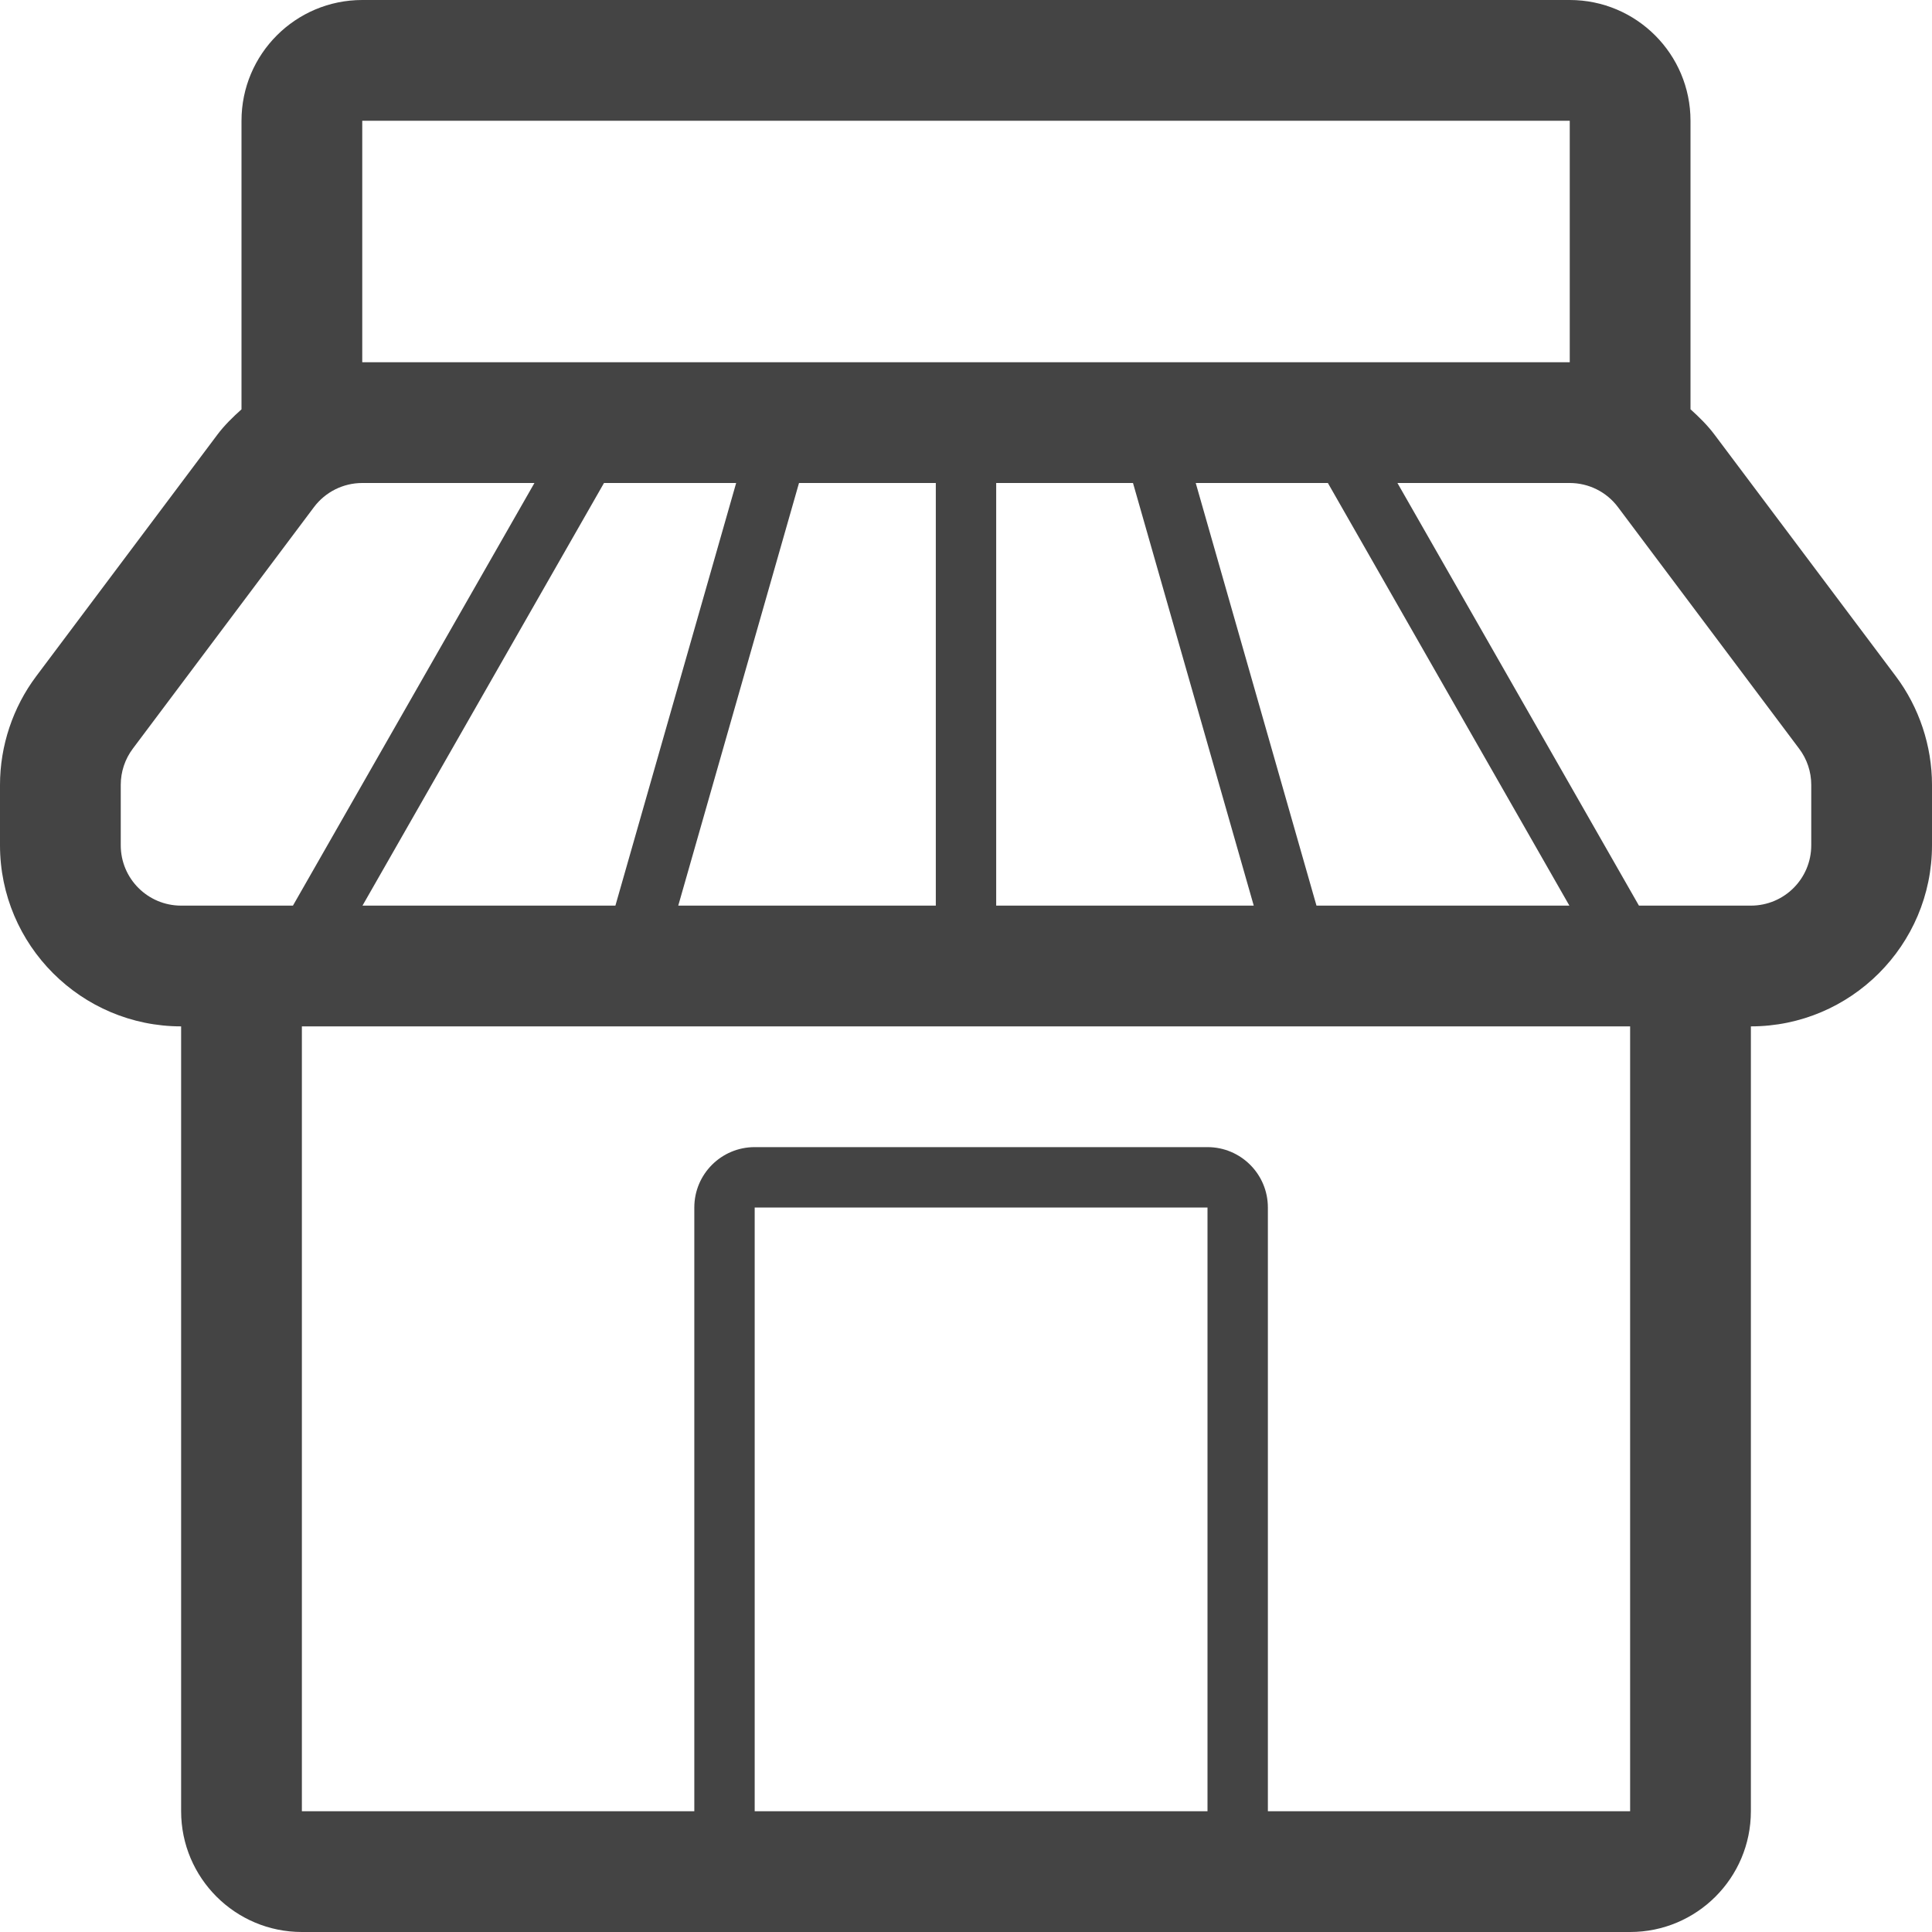 <?xml version="1.0" encoding="utf-8"?>
<!-- Generated by IcoMoon.io -->
<!DOCTYPE svg PUBLIC "-//W3C//DTD SVG 1.1//EN" "http://www.w3.org/Graphics/SVG/1.1/DTD/svg11.dtd">
<svg version="1.1" xmlns="http://www.w3.org/2000/svg" xmlns:xlink="http://www.w3.org/1999/xlink" width="32" height="32" viewBox="0 0 32 32">
<path fill="#444444" d="M31.4 11.2l-3-3.998c-0.117-0.157-0.256-0.293-0.4-0.423v-4.779c0-1.104-0.896-2-2-2h-20c-1.105 0-2 0.896-2 2v4.78c-0.144 0.129-0.283 0.264-0.4 0.42l-2.999 3.999c-0.388 0.516-0.601 1.155-0.601 1.801v1c0 1.654 1.346 3 3 3v0 13c0 1.104 0.896 2 2 2h22c1.104 0 2-0.896 2-2v-13c1.654 0 3-1.346 3-3v-1c0-0.646-0.213-1.285-0.6-1.8zM26 2v4h-20v-4h20zM10.193 15h-4.189l4-7h2.189l-2 7zM13.234 8h2.266v7h-4.266l2-7zM16.5 8h2.266l2 7h-4.266v-7zM19.805 8h2.189l4 7h-4.189l-2-7zM2 14v-1c0-0.217 0.070-0.427 0.2-0.6l3-4c0.189-0.252 0.485-0.4 0.8-0.4h2.852l-4 7h-1.852c-0.552 0-1-0.447-1-1zM20 30h-7.5v-10h7.5v10zM27 30h-6v-10c0-0.553-0.449-1-1-1h-7.5c-0.552 0-1 0.447-1 1v10h-6.5v-13h22v13zM30 14c0 0.553-0.447 1-1 1h-1.854l-4-7h2.854c0.314 0 0.611 0.148 0.799 0.4l3 4c0.131 0.173 0.201 0.383 0.201 0.6v1z"></path>
</svg>
